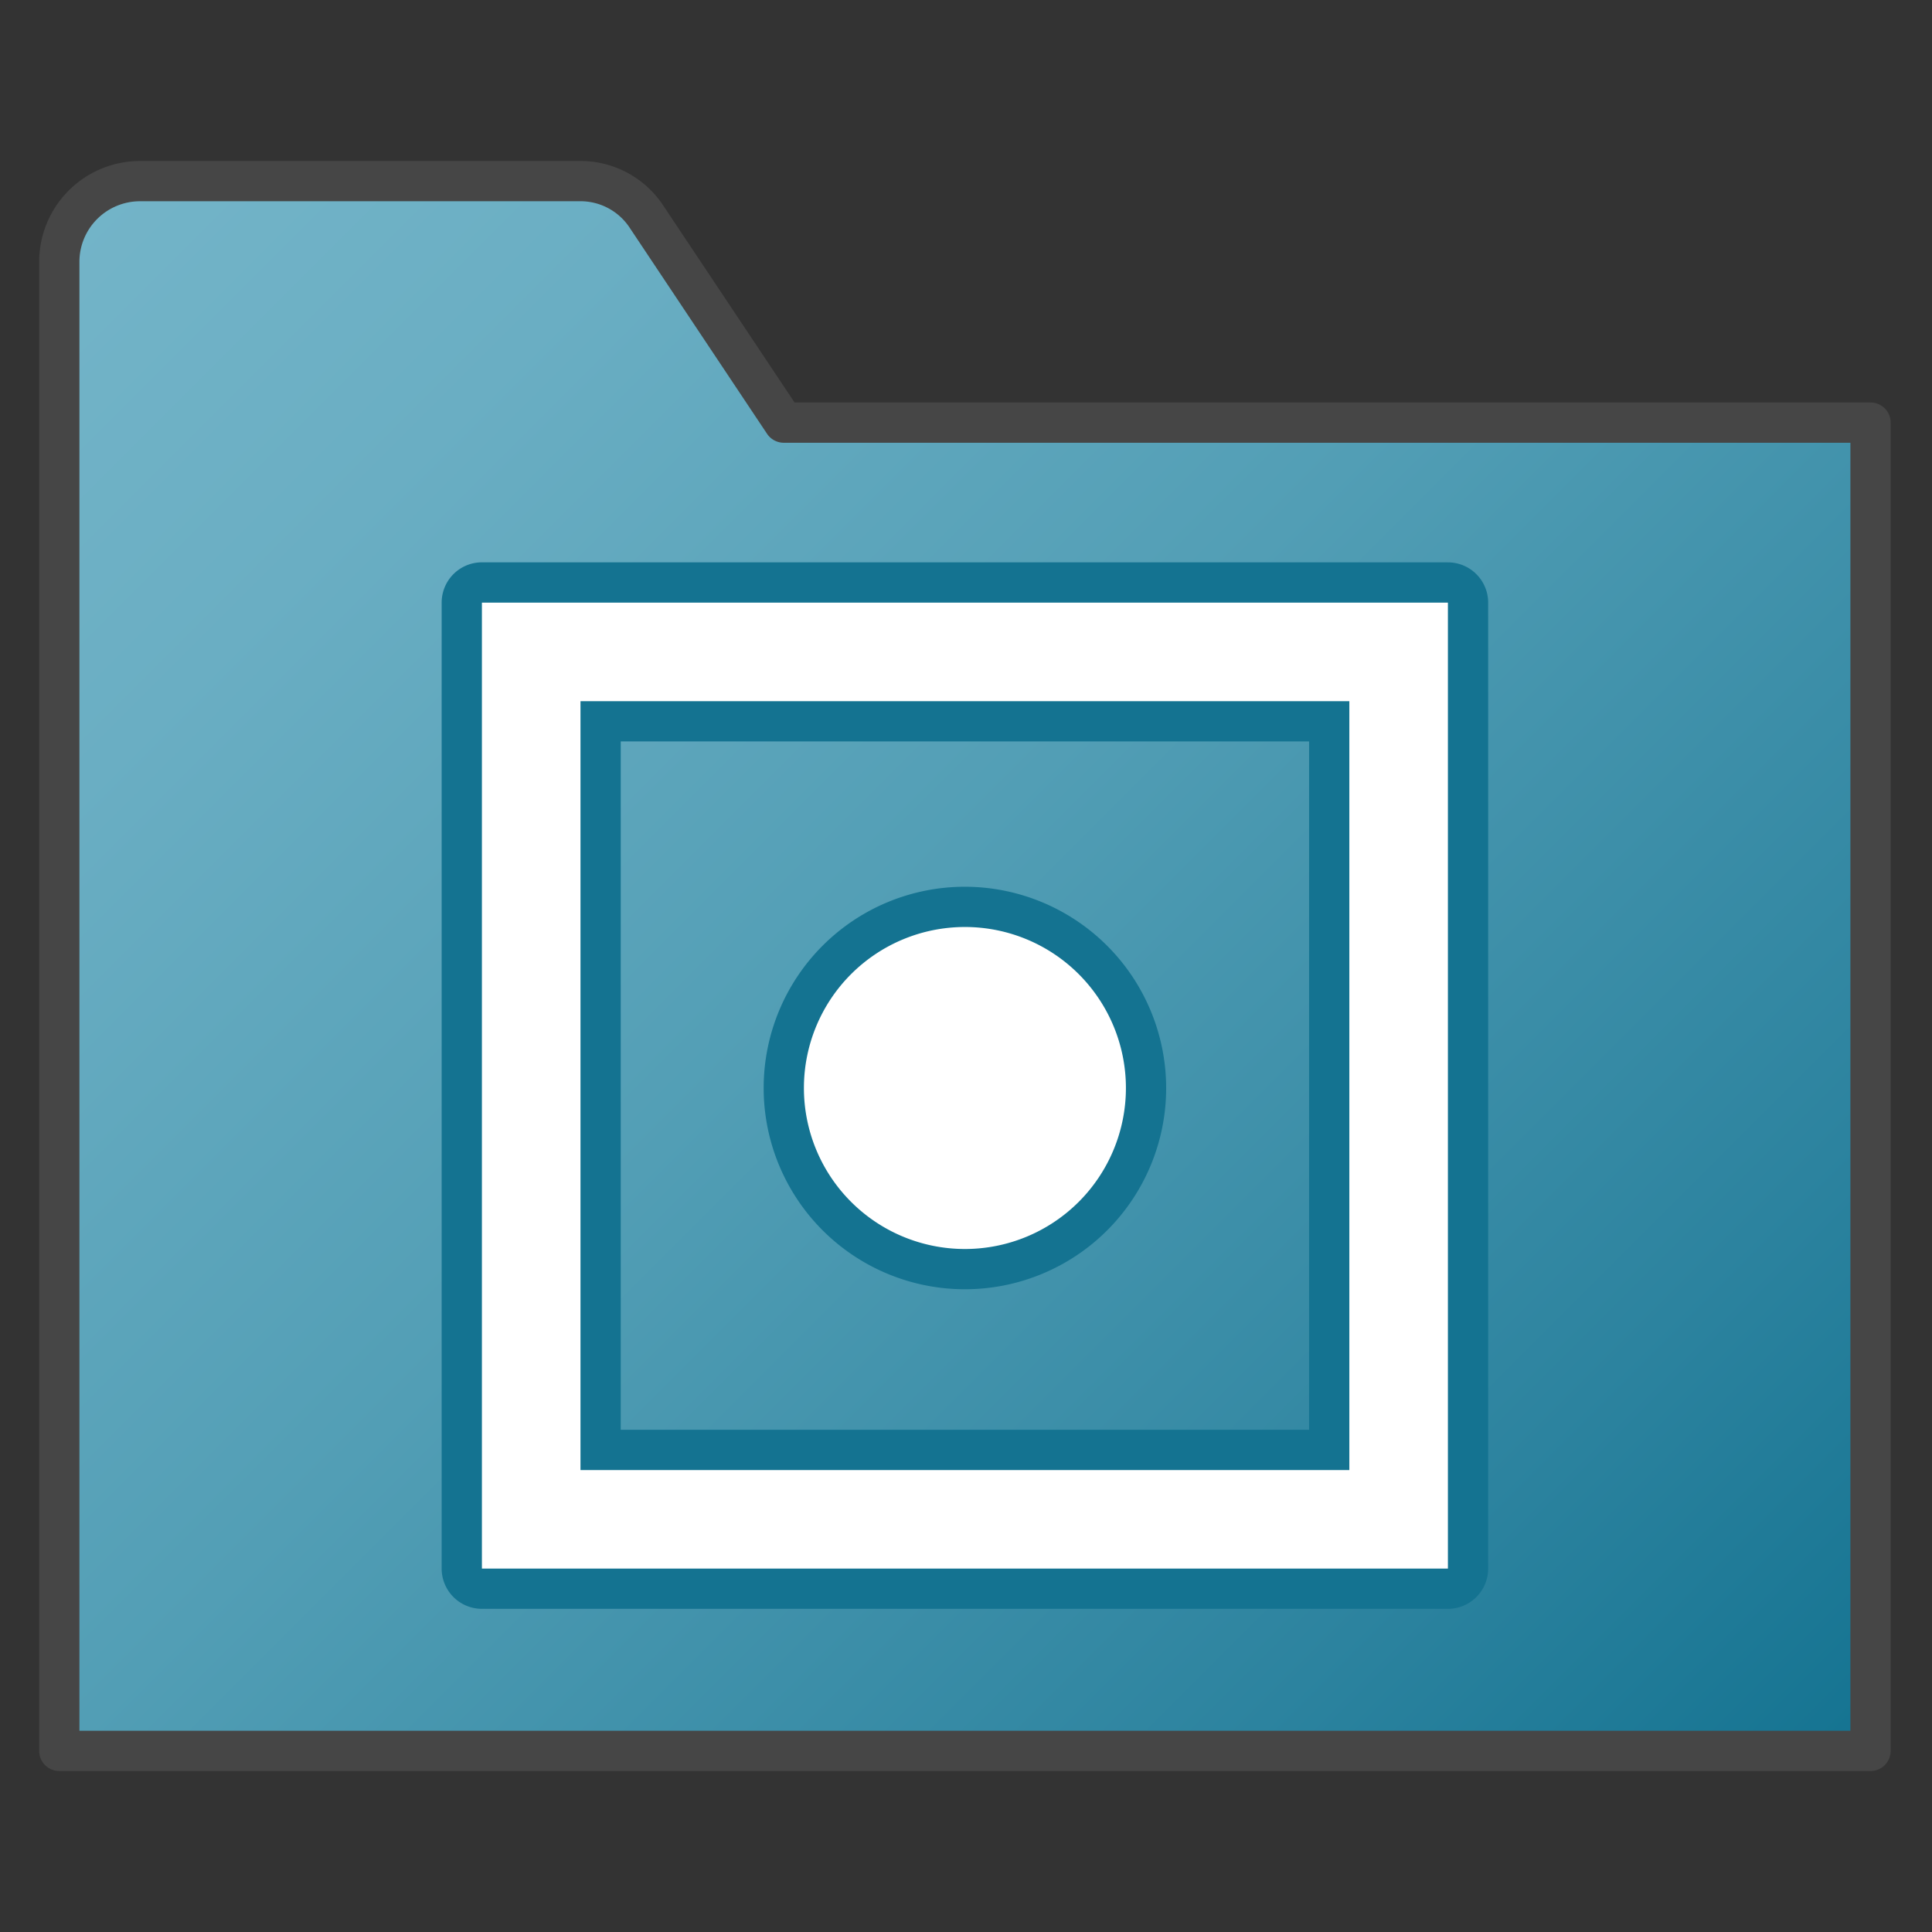 <svg id="Layer_1" data-name="Layer 1" xmlns="http://www.w3.org/2000/svg" xmlns:xlink="http://www.w3.org/1999/xlink" viewBox="0 0 48 48">
  <rect x="0" y="0" width="48" height="48" fill="#333333" stroke="none"/>
  <defs>
    <linearGradient id="linear-gradient" x1="2.06" y1="44.783" x2="43.473" y2="3.37" gradientTransform="matrix(1, 0, 0, -1, 0, 49.87)" gradientUnits="userSpaceOnUse">
      <stop offset="0" stop-color="#73b4c8"/>
      <stop offset="0.175" stop-color="#6aaec3"/>
      <stop offset="0.457" stop-color="#529eb5"/>
      <stop offset="0.809" stop-color="#2c839f"/>
      <stop offset="1" stop-color="#147391"/>
    </linearGradient>
  </defs>
  <path d="M1.473,43.5h45v-33h-27l-3.4-5.1a1.965,1.965,0,0,0-1.7-.9h-10.9a2.006,2.006,0,0,0-2,2Z" stroke="#464646" stroke-linecap="round" stroke-linejoin="round" fill="url(#linear-gradient)"/>
  <g>
    <circle cx="23.973" cy="27.032" r="4.5" fill="#fff"/>
    <path d="M23.973,23.031a4,4,0,1,1-4,4,4,4,0,0,1,4-4m0-1a5,5,0,1,0,5,5,5.006,5.006,0,0,0-5-5Z" fill="#147391"/>
  </g>
  <g>
    <path d="M11.973,39.471a.5.5,0,0,1-.5-.5V14.972a.5.5,0,0,1,.5-.5h24a.5.5,0,0,1,.5.5V38.971a.5.5,0,0,1-.5.5ZM33.024,36.022V17.92H14.921V36.022Z" fill="#fff"/>
    <path d="M35.973,14.972V38.971h-24V14.972h24m-21.551,21.551H33.524V17.421H14.422V36.522m21.551-22.551h-24a1,1,0,0,0-1,1V38.971a1,1,0,0,0,1,1h24a1,1,0,0,0,1-1V14.972a1,1,0,0,0-1-1Zm-20.551,4.449H32.524V35.522H15.422V18.421Z" fill="#147391"/>
  </g>
</svg>
